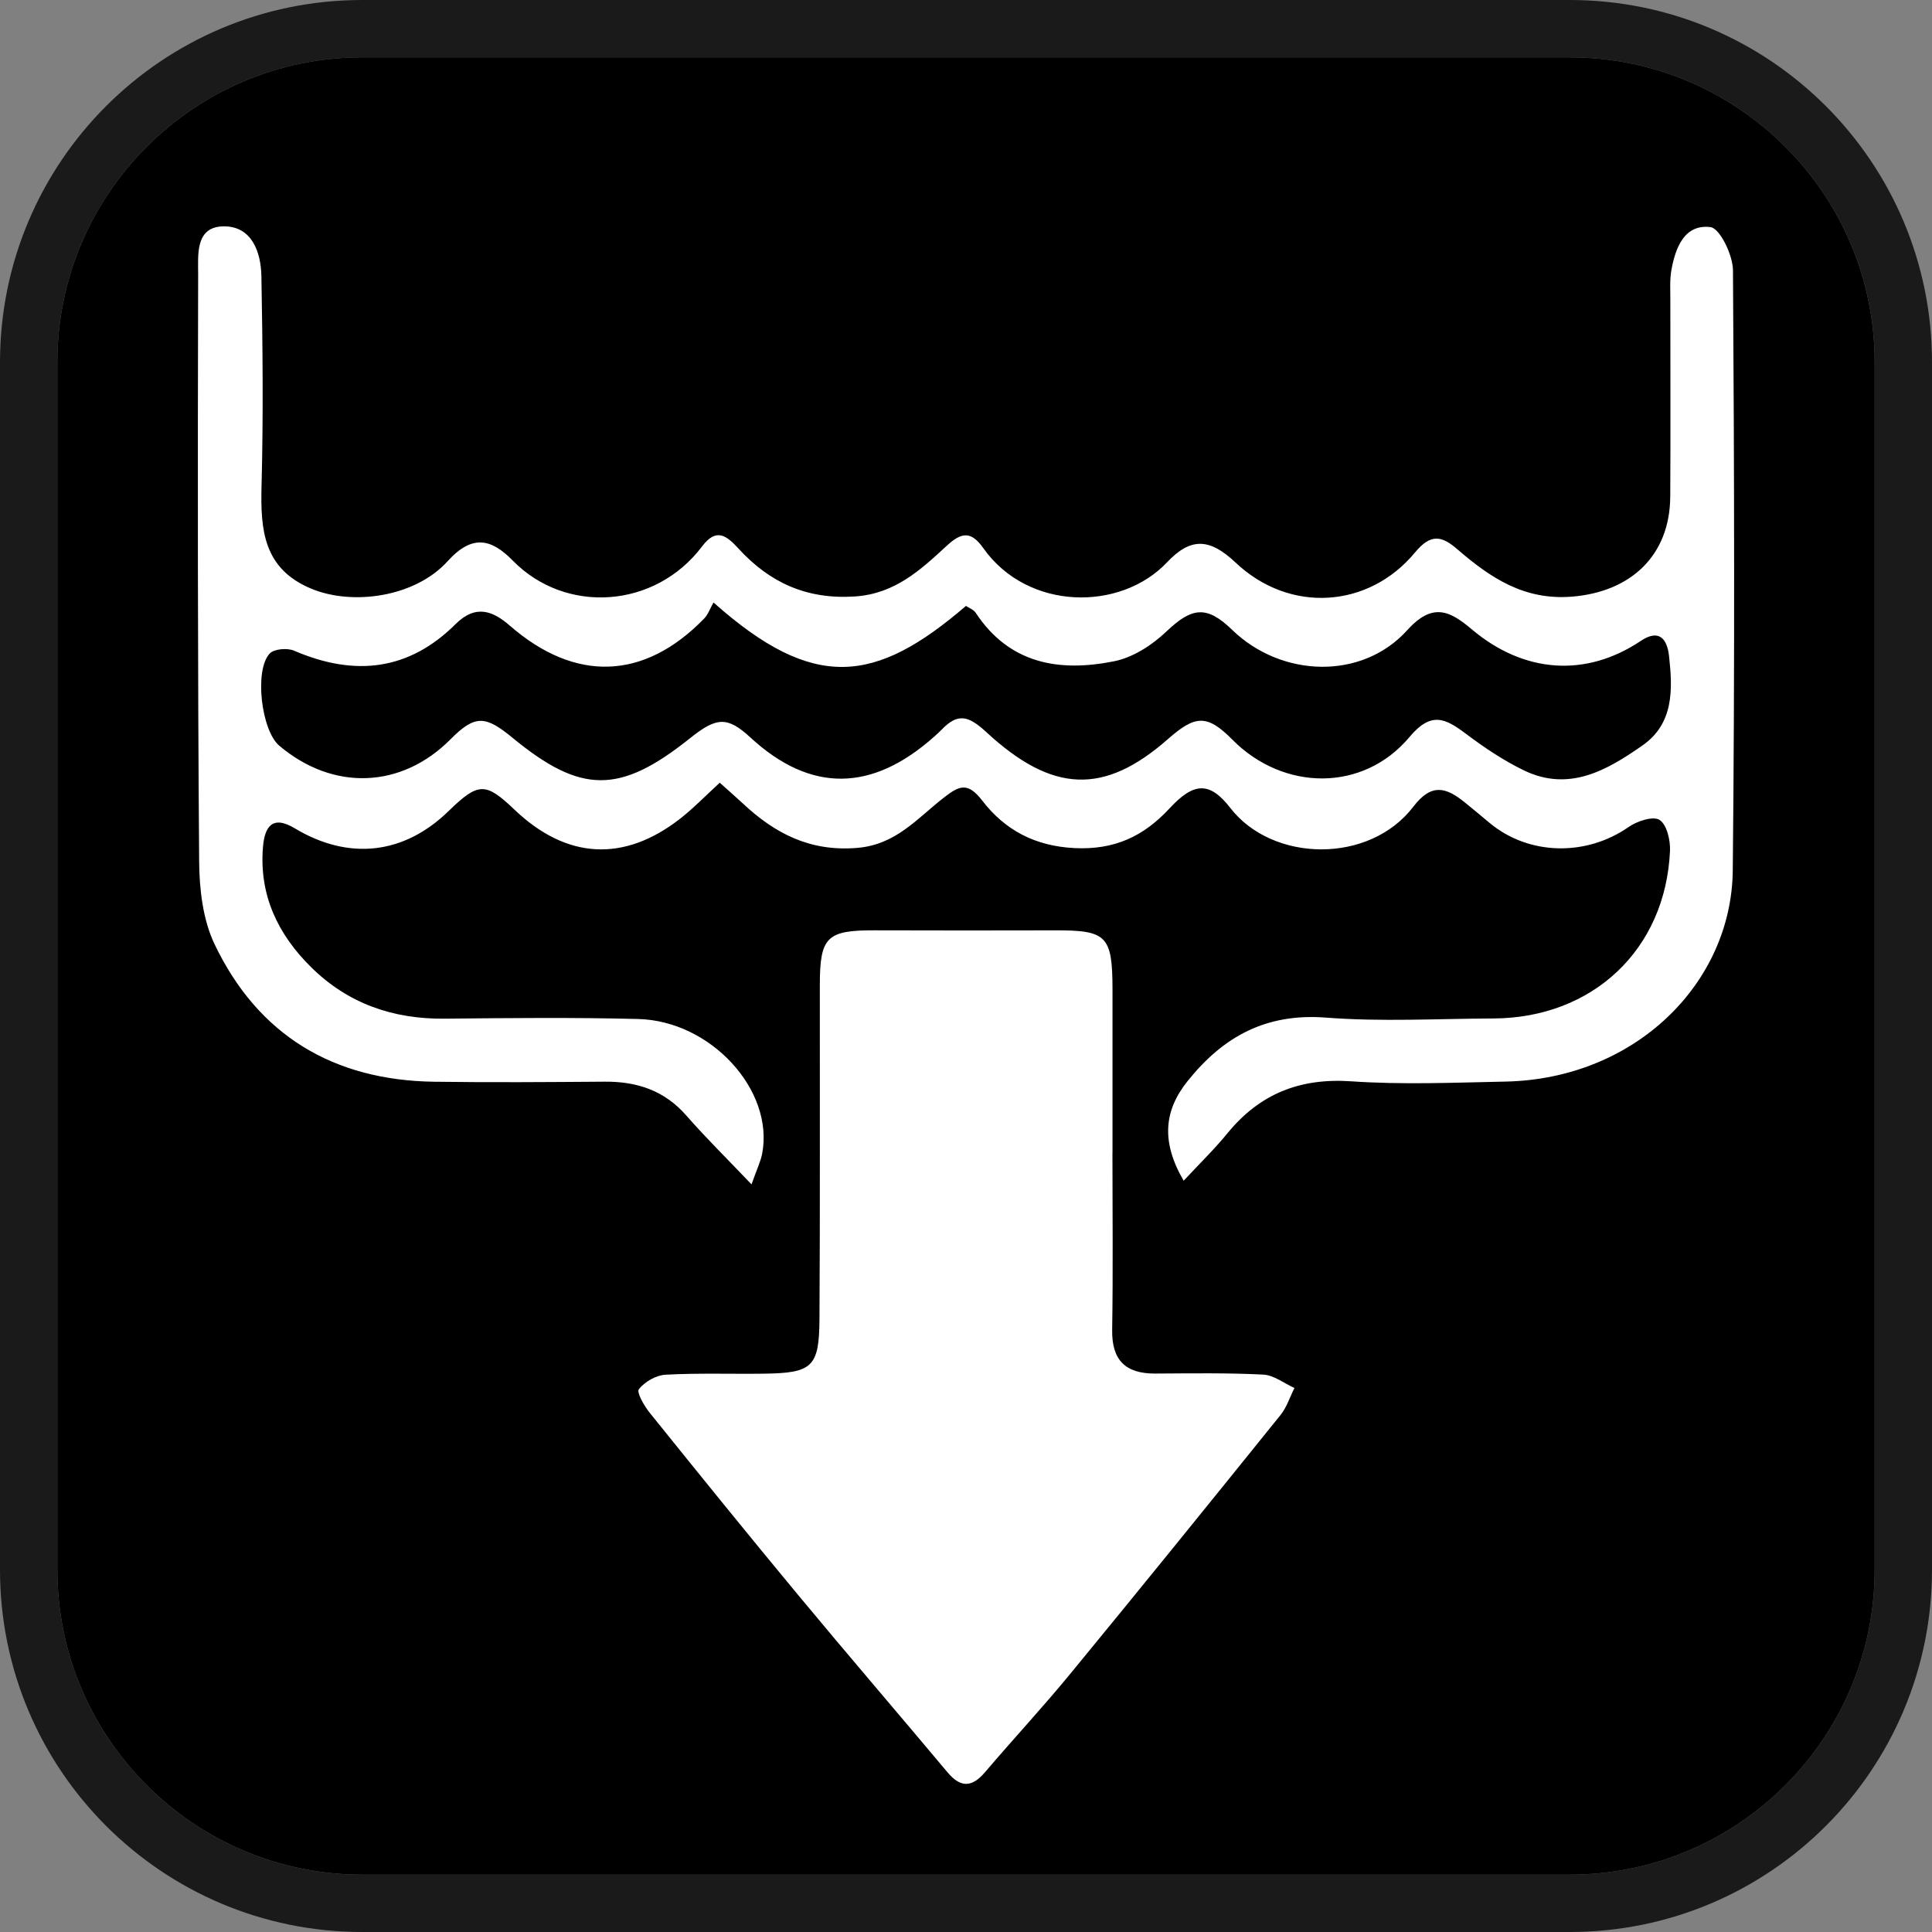 <?xml version="1.0" encoding="iso-8859-1"?>
<!-- Generator: Adobe Illustrator 16.0.0, SVG Export Plug-In . SVG Version: 6.00 Build 0)  -->
<!DOCTYPE svg PUBLIC "-//W3C//DTD SVG 1.1//EN" "http://www.w3.org/Graphics/SVG/1.1/DTD/svg11.dtd">
<svg version="1.1" xmlns="http://www.w3.org/2000/svg" xmlns:xlink="http://www.w3.org/1999/xlink" x="0px" y="0px" width="64px"
	 height="64px" viewBox="0 0 64 64" style="enable-background:new 0 0 64 64;" xml:space="preserve">
<rect x="0" y="0" width="64" height="64" fill="#808080" stroke="none"/>
<g id="drain">
	<g>
		<path style="fill:#1A1A1A;" d="M52,0H12C5.373,0,0,5.373,0,12v40c0,6.627,5.373,12,12,12h40c6.627,0,12-5.373,12-12V12
			C64,5.373,58.627,0,52,0z M62.1,52c0,5.569-4.53,10.1-10.1,10.1H12c-5.569,0-10.1-4.53-10.1-10.1V12C1.9,6.431,6.431,1.9,12,1.9
			h40c5.569,0,10.1,4.531,10.1,10.1V52z"/>
		<path d="M52,1.9H12C6.431,1.9,1.9,6.431,1.9,12v40c0,5.569,4.531,10.1,10.1,10.1h40c5.569,0,10.1-4.53,10.1-10.1V12
			C62.1,6.431,57.569,1.9,52,1.9z"/>
	</g>
	<g>
		<path style="fill-rule:evenodd;clip-rule:evenodd;fill:#FFFFFF;" d="M39.21,39.113c-0.758-1.301-0.646-2.332,0.131-3.301
			c1.188-1.484,2.607-2.255,4.587-2.102c1.836,0.142,3.691,0.036,5.539,0.028c3.299-0.013,5.711-2.288,5.854-5.557
			c0.015-0.351-0.106-0.868-0.348-1.021c-0.212-0.135-0.743,0.04-1.023,0.235c-1.401,0.978-3.299,0.948-4.599-0.13
			c-0.279-0.231-0.555-0.466-0.837-0.692c-0.61-0.489-1.09-0.643-1.695,0.149c-1.464,1.913-4.668,1.843-6.06,0.046
			c-0.69-0.891-1.215-0.855-2.015,0.009c-0.861,0.929-1.824,1.382-3.15,1.317c-1.319-0.065-2.31-0.605-3.055-1.572
			c-0.492-0.639-0.775-0.489-1.293-0.084c-0.862,0.673-1.569,1.542-2.843,1.649c-1.564,0.132-2.728-0.472-3.795-1.471
			c-0.234-0.219-0.477-0.428-0.765-0.687c-0.459,0.42-0.854,0.83-1.296,1.178c-1.871,1.468-3.778,1.361-5.503-0.285
			c-0.962-0.919-1.198-0.913-2.19,0.051c-1.475,1.434-3.301,1.641-5.091,0.565c-0.753-0.453-0.998-0.034-1.052,0.624
			c-0.131,1.588,0.494,2.894,1.602,3.984c1.222,1.204,2.712,1.716,4.419,1.699c2.137-0.022,4.274-0.044,6.409,0.011
			c2.415,0.062,4.503,2.362,4.108,4.453c-0.051,0.27-0.178,0.525-0.354,1.025c-0.804-0.845-1.509-1.537-2.158-2.279
			c-0.727-0.833-1.638-1.132-2.707-1.123c-1.882,0.014-3.766,0.028-5.648,0.002c-3.34-0.047-5.833-1.54-7.275-4.558
			c-0.389-0.814-0.503-1.824-0.51-2.747C6.548,22.051,6.547,15.569,6.564,9.087c0.002-0.634-0.109-1.592,0.86-1.589
			c0.922,0.002,1.22,0.855,1.235,1.65c0.043,2.316,0.065,4.636,0.005,6.952c-0.038,1.455,0.062,2.74,1.645,3.4
			c1.361,0.568,3.435,0.287,4.518-0.908c0.825-0.91,1.456-0.74,2.164-0.017c1.747,1.782,4.713,1.59,6.269-0.478
			c0.476-0.632,0.817-0.345,1.207,0.079c1.032,1.125,2.255,1.686,3.846,1.583c1.335-0.087,2.181-0.879,3.052-1.682
			c0.485-0.447,0.802-0.495,1.21,0.083c1.472,2.08,4.547,2.096,6.083,0.469c0.777-0.823,1.403-0.815,2.269,0.004
			c1.786,1.693,4.405,1.528,5.946-0.331c0.534-0.646,0.896-0.546,1.412-0.1c1.086,0.937,2.204,1.689,3.784,1.563
			c1.955-0.156,3.247-1.362,3.26-3.312c0.014-2.172,0.001-4.345,0.003-6.518c0.001-0.325-0.022-0.658,0.033-0.975
			c0.132-0.752,0.433-1.542,1.296-1.437c0.313,0.039,0.743,0.928,0.746,1.432c0.043,6.626,0.061,13.252-0.007,19.878
			c-0.037,3.729-3.222,6.908-7.534,6.996c-1.701,0.035-3.41,0.107-5.104-0.009c-1.707-0.117-3.035,0.416-4.104,1.724
			C40.229,38.07,39.737,38.546,39.21,39.113z M23.636,19.958c-0.124,0.219-0.185,0.405-0.309,0.531
			c-1.99,2.051-4.275,2.12-6.439,0.236c-0.552-0.48-1.123-0.721-1.797-0.05c-1.525,1.517-3.305,1.761-5.351,0.879
			c-0.223-0.096-0.662-0.059-0.807,0.096c-0.518,0.558-0.272,2.55,0.314,3.048c1.785,1.515,4.055,1.43,5.681-0.212
			c0.818-0.825,1.162-0.777,2.055-0.042c2.268,1.866,3.553,1.868,5.877,0.009c0.875-0.7,1.232-0.729,1.997-0.024
			c2.005,1.85,4.04,1.803,6.095-0.032c0.081-0.073,0.162-0.145,0.237-0.223c0.535-0.551,0.875-0.485,1.49,0.083
			c2.183,2.017,3.896,2.083,6.003,0.232c0.899-0.789,1.291-0.849,2.14,0.011c1.696,1.716,4.339,1.744,5.87-0.087
			c0.725-0.864,1.193-0.613,1.876-0.1c0.603,0.453,1.238,0.88,1.914,1.207c1.494,0.722,2.748-0.002,3.926-0.825
			c1.044-0.73,1.002-1.858,0.882-2.957c-0.059-0.548-0.312-0.928-0.939-0.506c-1.818,1.218-3.871,1.072-5.597-0.385
			c-0.709-0.598-1.287-0.915-2.137,0.028c-1.502,1.664-4.168,1.573-5.799-0.009c-0.85-0.824-1.336-0.751-2.192,0.065
			c-0.467,0.444-1.099,0.849-1.718,0.974c-1.805,0.363-3.465,0.098-4.587-1.606c-0.069-0.105-0.22-0.158-0.322-0.227
			C29,22.647,26.968,22.923,23.636,19.958z"/>
		<path style="fill-rule:evenodd;clip-rule:evenodd;fill:#FFFFFF;" d="M36.851,38.189c0,1.953,0.022,3.907-0.009,5.859
			c-0.017,1.013,0.442,1.456,1.425,1.453c1.194-0.006,2.389-0.026,3.579,0.034c0.352,0.018,0.688,0.288,1.034,0.444
			c-0.152,0.301-0.255,0.64-0.462,0.896c-2.308,2.864-4.621,5.723-6.957,8.564c-0.914,1.113-1.896,2.17-2.832,3.268
			c-0.429,0.504-0.805,0.522-1.237,0.008c-1.645-1.962-3.314-3.903-4.949-5.874c-1.656-1.995-3.288-4.013-4.914-6.033
			c-0.186-0.23-0.449-0.682-0.365-0.789c0.191-0.246,0.568-0.462,0.881-0.48c1.082-0.059,2.169-0.02,3.254-0.034
			c1.61-0.022,1.837-0.216,1.847-1.808c0.023-3.689,0.008-7.378,0.012-11.069c0.001-1.594,0.232-1.814,1.819-1.81
			c1.989,0.005,3.979,0.007,5.968,0.001c1.715-0.006,1.904,0.179,1.908,1.943c0.002,1.808,0,3.618,0,5.426
			C36.854,38.189,36.853,38.189,36.851,38.189z"/>
	</g>
</g>
<g id="Layer_1">
</g>
</svg>
